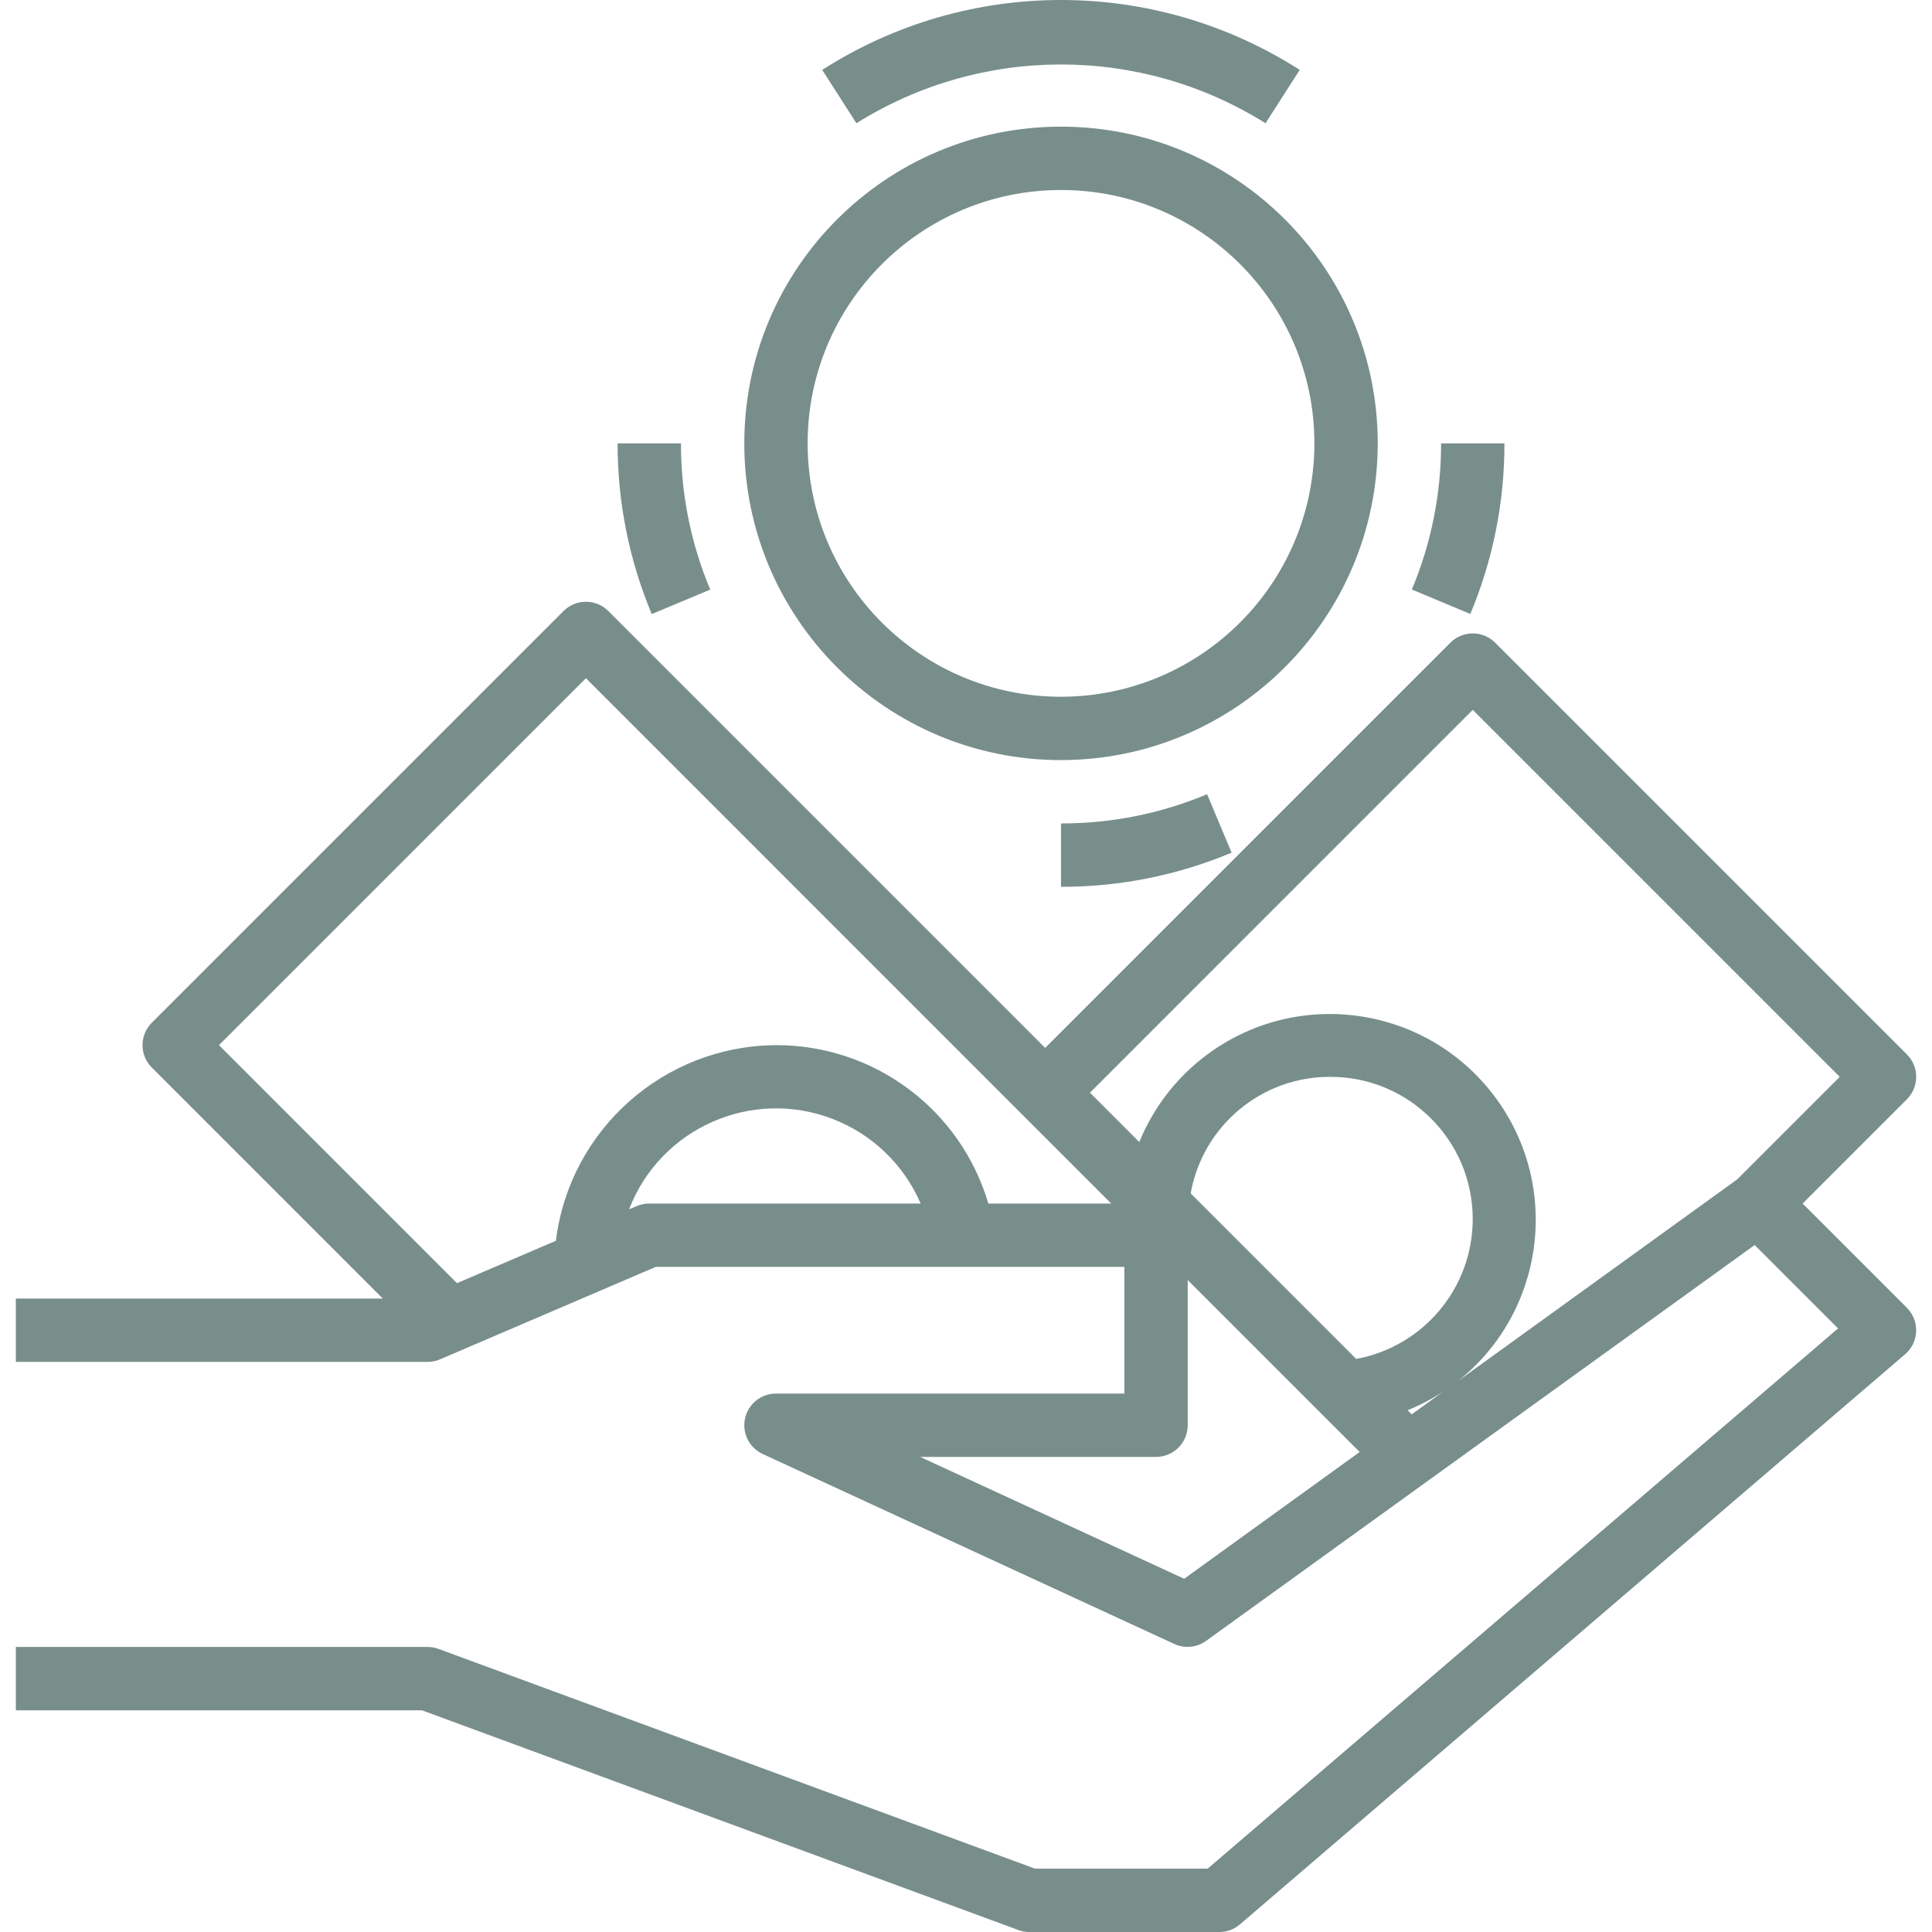 <svg width="61" height="61" viewBox="0 0 61 61" fill="none" xmlns="http://www.w3.org/2000/svg">
<path d="M25.96 2.207L27.04 3.891C30.99 1.417 36.007 1.417 39.957 3.891L41.037 2.207C36.442 -0.736 30.555 -0.736 25.96 2.207Z" fill="#788E8B"/>
<path d="M21.5 13.999H19.5C19.497 15.849 19.863 17.681 20.578 19.388L22.424 18.616C21.811 17.154 21.497 15.585 21.5 13.999Z" fill="#788E8B"/>
<path d="M38.112 25.076C36.652 25.689 35.084 26.002 33.5 25.999V28C35.349 28.003 37.181 27.637 38.886 26.922L38.112 25.076Z" fill="#788E8B"/>
<path d="M45.5 13.999C45.503 15.583 45.189 17.152 44.577 18.613L46.423 19.385C47.138 17.68 47.504 15.848 47.5 13.999H45.5Z" fill="#788E8B"/>
<path d="M33.5 3.999C27.977 3.999 23.5 8.476 23.5 13.999C23.5 19.522 27.977 23.999 33.5 23.999C39.021 23.993 43.494 19.52 43.5 13.999C43.5 8.476 39.023 3.999 33.5 3.999ZM33.5 21.999C29.082 21.999 25.5 18.418 25.5 13.999C25.5 9.581 29.082 5.999 33.5 5.999C37.919 5.999 41.5 9.581 41.5 13.999C41.495 18.416 37.916 21.994 33.5 21.999Z" fill="#788E8B"/>
<path d="M60.208 41.293L56.915 38L60.208 34.707C60.598 34.316 60.598 33.683 60.208 33.292L47.207 20.292C46.817 19.902 46.184 19.902 45.793 20.292L33 33.086L19.207 19.292C18.816 18.902 18.183 18.902 17.793 19.292L4.793 32.292C4.402 32.683 4.402 33.316 4.793 33.706L12.086 41H0.5V43H13.5C13.635 43 13.77 42.972 13.894 42.919L20.705 40H35.5V44H24.5C23.948 44 23.5 44.447 23.5 45C23.5 45.39 23.727 45.744 24.081 45.908L37.081 51.908C37.408 52.057 37.79 52.019 38.081 51.808L55.401 39.31L58.034 41.943L38.13 59H32.679L13.846 52.062C13.735 52.021 13.618 52 13.5 52H0.5V54H13.321L32.154 60.938C32.265 60.979 32.382 61 32.5 61H38.5C38.739 61 38.969 60.915 39.15 60.759L60.151 42.759C60.57 42.399 60.619 41.768 60.259 41.349C60.243 41.329 60.226 41.311 60.208 41.293ZM20.5 38C20.364 37.999 20.23 38.027 20.106 38.081L19.863 38.181C20.85 35.618 23.728 34.342 26.29 35.329C27.538 35.81 28.539 36.772 29.068 38H20.5ZM31.205 38C30.33 35.028 27.598 32.991 24.5 32.999C20.961 33.021 17.987 35.664 17.551 39.176L14.428 40.514L6.914 32.999L18.5 21.413L35.086 38H31.205ZM37.389 49.847L29.053 46H36.5C37.053 46 37.5 45.552 37.5 45V40.414L42.93 45.844L37.389 49.847ZM37.594 37.68C37.973 35.545 39.832 33.992 42 34C44.48 33.995 46.494 36.002 46.499 38.481C46.503 40.651 44.954 42.513 42.82 42.906L37.594 37.68ZM44.443 44.527C44.845 44.364 45.228 44.161 45.589 43.922L44.572 44.656L44.443 44.527ZM54.852 37.235L46.039 43.6C48.847 41.362 49.309 37.273 47.072 34.465C44.834 31.658 40.745 31.196 37.937 33.433C37.068 34.125 36.392 35.029 35.971 36.058L34.414 34.5L46.5 22.413L58.087 34L54.852 37.235Z" fill="#788E8B"/>
</svg>
